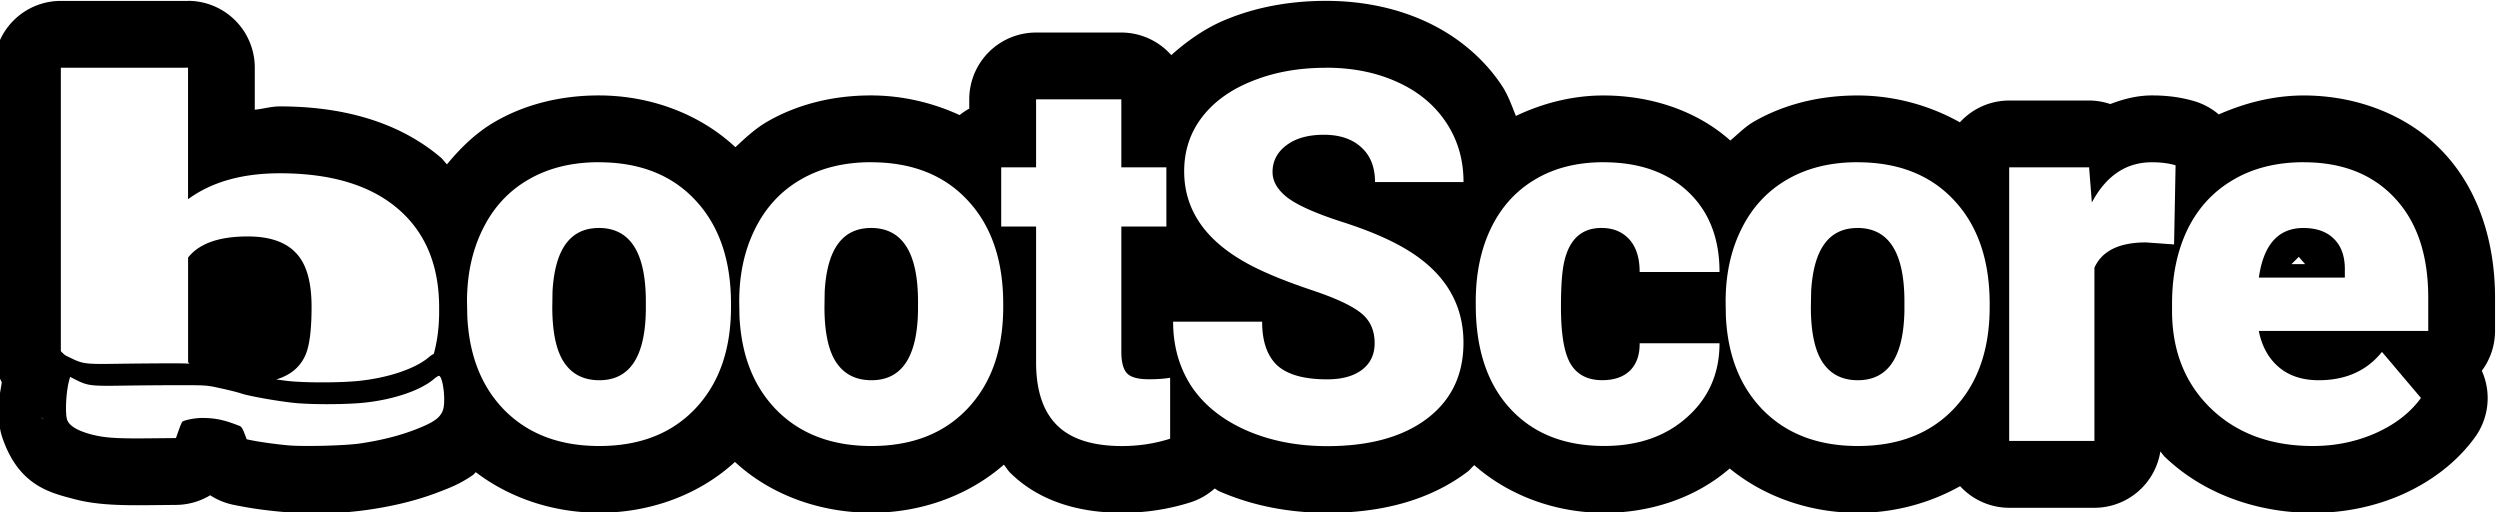 <?xml version="1.0" encoding="UTF-8" standalone="no"?>
<!-- Created with Inkscape (http://www.inkscape.org/) -->

<svg
   xmlns:dc="http://purl.org/dc/elements/1.1/"
   xmlns:cc="http://creativecommons.org/ns#"
   xmlns:rdf="http://www.w3.org/1999/02/22-rdf-syntax-ns#"
   xmlns:svg="http://www.w3.org/2000/svg"
   xmlns="http://www.w3.org/2000/svg"
   xmlns:sodipodi="http://sodipodi.sourceforge.net/DTD/sodipodi-0.dtd"
   xmlns:inkscape="http://www.inkscape.org/namespaces/inkscape"
   width="131.729"
   height="27"
   viewBox="0 0 34.853 7.144"
   version="1.1"
   id="svg1323"
   inkscape:version="0.92.2 5c3e80d, 2017-08-06"
   sodipodi:docname="logo.svg">
  <defs
     id="defs1317" />
  <sodipodi:namedview
     id="base"
     pagecolor="#ffffff"
     bordercolor="#666666"
     borderopacity="1.0"
     inkscape:pageopacity="0.0"
     inkscape:pageshadow="2"
     inkscape:zoom="0.35"
     inkscape:cx="-308.57143"
     inkscape:cy="560"
     inkscape:document-units="px"
     inkscape:current-layer="layer1"
     showgrid="false"
     units="px"
     inkscape:window-width="1680"
     inkscape:window-height="962"
     inkscape:window-x="0"
     inkscape:window-y="1"
     inkscape:window-maximized="1" />
  <g
     inkscape:label="Ebene 1"
     inkscape:groupmode="layer"
     id="layer1"
     transform="translate(0,-289.856)">
    <g
       id="g1920"
       transform="matrix(0.64,0,0,0.64,174.105,267.372)">
      <path
         id="path1312"
         d="m -267.944,35.151 h -2.772 a 1.455,1.455 0 0 0 -1.455,1.455 v 6.174 a 1.455,1.455 0 0 0 0.169,0.678 c -0.015,0.124 -0.05,0.265 -0.055,0.387 -0.005,0.124 -0.007,0.246 0.003,0.384 0.009,0.138 -0.022,0.244 0.134,0.618 0.371,0.889 1.02,1.029 1.48,1.152 0.443,0.119 0.909,0.145 1.628,0.137 l 0.616,-0.006 a 1.455,1.455 0 0 0 0.735,-0.21 1.455,1.455 0 0 0 0.506,0.208 l 0.113,0.023 c 0,8e-5 0,-1.06e-4 0.003,0 h 0.004 c 0.302,0.061 0.631,0.103 0.947,0.131 0.633,0.057 1.259,0.044 1.901,-0.051 0.543,-0.08 1.046,-0.203 1.518,-0.386 0.242,-0.093 0.46,-0.178 0.731,-0.366 0.021,-0.015 0.042,-0.044 0.063,-0.061 0.76,0.578 1.715,0.883 2.69,0.883 1.094,0 2.166,-0.382 2.955,-1.107 0.793,0.734 1.876,1.107 2.974,1.107 1.062,0 2.101,-0.363 2.884,-1.047 0.049,0.057 0.084,0.122 0.138,0.176 0.667,0.659 1.571,0.872 2.439,0.872 0.506,0 1.009,-0.076 1.489,-0.228 a 1.455,1.455 0 0 0 0.526,-0.301 c 0.033,0.015 0.059,0.041 0.091,0.056 a 1.455,1.455 0 0 0 0.011,0.005 c 0.73,0.319 1.53,0.469 2.352,0.469 1.132,0 2.201,-0.25 3.055,-0.896 0.054,-0.041 0.095,-0.098 0.146,-0.143 0.768,0.676 1.791,1.039 2.832,1.039 0.993,0 1.986,-0.318 2.732,-0.966 0.774,0.633 1.774,0.966 2.794,0.966 0.785,0 1.556,-0.206 2.226,-0.581 a 1.455,1.455 0 0 0 1.069,0.471 h 1.857 a 1.455,1.455 0 0 0 1.436,-1.226 c 0.034,0.035 0.058,0.078 0.092,0.112 a 1.455,1.455 0 0 0 0.004,0.003 c 0.848,0.815 2.026,1.222 3.229,1.222 0.674,0 1.343,-0.134 1.956,-0.406 a 1.455,1.455 0 0 0 0.005,-0.003 c 0.613,-0.275 1.17,-0.689 1.569,-1.24 a 1.455,1.455 0 0 0 0.148,-1.447 1.455,1.455 0 0 0 0.288,-0.867 v -0.721 c 4e-5,-1.181 -0.338,-2.328 -1.118,-3.163 -0.769,-0.827 -1.909,-1.246 -3.048,-1.246 -0.646,0 -1.271,0.157 -1.853,0.413 a 1.455,1.455 0 0 0 -0.523,-0.286 c -0.319,-0.096 -0.629,-0.128 -0.936,-0.128 -0.31,0 -0.612,0.076 -0.904,0.188 a 1.455,1.455 0 0 0 -0.462,-0.077 h -1.741 a 1.455,1.455 0 0 0 -1.073,0.475 c -0.672,-0.377 -1.445,-0.585 -2.233,-0.585 -0.791,0 -1.574,0.178 -2.253,0.569 -0.191,0.11 -0.346,0.271 -0.515,0.412 -0.748,-0.665 -1.754,-0.981 -2.764,-0.981 -0.664,0 -1.312,0.163 -1.907,0.446 -0.092,-0.229 -0.173,-0.464 -0.311,-0.669 -0.41,-0.616 -1.009,-1.099 -1.682,-1.401 -0.665,-0.3 -1.397,-0.437 -2.146,-0.437 -0.746,0 -1.47,0.123 -2.136,0.391 -0.458,0.181 -0.865,0.463 -1.232,0.791 a 1.455,1.455 0 0 0 -1.089,-0.492 h -1.857 a 1.455,1.455 0 0 0 -1.455,1.455 V 37.497 a 1.455,1.455 0 0 0 -0.21,0.141 c -0.599,-0.275 -1.26,-0.428 -1.933,-0.428 -0.791,0 -1.574,0.178 -2.253,0.569 -0.259,0.149 -0.48,0.354 -0.698,0.559 -0.791,-0.739 -1.874,-1.128 -2.978,-1.128 -0.791,0 -1.574,0.178 -2.253,0.569 -0.41,0.236 -0.751,0.566 -1.052,0.932 -0.049,-0.047 -0.085,-0.105 -0.136,-0.149 -0.938,-0.797 -2.176,-1.113 -3.507,-1.113 -0.187,0 -0.36,0.055 -0.544,0.072 v -0.916 a 1.455,1.455 0 0 0 -1.456,-1.455 z m 0,1.455 v 2.865 c 0.515,-0.378 1.182,-0.565 1.999,-0.565 1.108,0 1.963,0.255 2.566,0.767 0.603,0.512 0.905,1.232 0.905,2.161 v 0.09 c 0,0.334 -0.04,0.639 -0.117,0.919 -0.015,0 -0.063,0.032 -0.109,0.071 -0.298,0.253 -0.897,0.453 -1.546,0.517 -0.37,0.036 -1.037,0.04 -1.432,0.008 -0.091,-0.007 -0.213,-0.023 -0.343,-0.042 0.31,-0.094 0.523,-0.271 0.636,-0.535 0.088,-0.201 0.132,-0.551 0.132,-1.049 0,-0.551 -0.115,-0.943 -0.345,-1.176 -0.225,-0.237 -0.573,-0.355 -1.045,-0.355 -0.625,0 -1.058,0.153 -1.3,0.46 v 2.278 c 0.009,0.011 0.02,0.021 0.029,0.032 -0.099,-0.003 -0.163,-0.006 -0.346,-0.006 -0.335,0 -0.887,0.005 -1.228,0.01 -0.684,0.011 -0.755,0.003 -1.015,-0.129 0,0 -0.084,-0.036 -0.121,-0.061 -0.034,-0.024 -0.091,-0.085 -0.091,-0.085 v -6.174 z m 24.788,0 c 0.577,0 1.093,0.103 1.548,0.309 0.459,0.206 0.815,0.5 1.069,0.882 0.253,0.378 0.38,0.812 0.38,1.3 h -1.928 c 0,-0.327 -0.101,-0.58 -0.303,-0.76 -0.198,-0.18 -0.468,-0.27 -0.81,-0.27 -0.345,0 -0.619,0.077 -0.821,0.232 -0.198,0.151 -0.298,0.344 -0.298,0.579 0,0.206 0.11,0.393 0.33,0.562 0.22,0.165 0.608,0.338 1.163,0.518 0.555,0.176 1.01,0.367 1.366,0.573 0.867,0.5 1.3,1.188 1.3,2.066 0,0.702 -0.264,1.252 -0.793,1.653 -0.529,0.4 -1.254,0.6 -2.176,0.6 -0.65,0 -1.24,-0.115 -1.769,-0.347 -0.525,-0.235 -0.921,-0.555 -1.19,-0.959 -0.264,-0.408 -0.397,-0.876 -0.397,-1.405 h 1.939 c 0,0.43 0.11,0.747 0.33,0.953 0.224,0.202 0.586,0.303 1.086,0.303 0.32,0 0.571,-0.068 0.754,-0.204 0.187,-0.14 0.281,-0.334 0.281,-0.584 0,-0.283 -0.101,-0.503 -0.303,-0.661 -0.198,-0.158 -0.549,-0.321 -1.053,-0.49 -0.503,-0.169 -0.915,-0.332 -1.234,-0.49 -1.039,-0.511 -1.559,-1.212 -1.559,-2.104 0,-0.444 0.128,-0.836 0.386,-1.174 0.261,-0.342 0.628,-0.606 1.102,-0.793 0.474,-0.191 1.006,-0.287 1.597,-0.287 z m -6.314,0.689 h 1.857 v 1.482 h 0.981 V 40.066 h -0.981 v 2.727 c 0,0.224 0.041,0.38 0.121,0.468 0.081,0.088 0.24,0.132 0.479,0.132 0.184,0 0.338,-0.011 0.463,-0.033 v 1.328 c -0.334,0.106 -0.683,0.16 -1.047,0.16 -0.639,0 -1.111,-0.15 -1.416,-0.452 -0.305,-0.301 -0.457,-0.759 -0.457,-1.372 V 40.066 h -0.76 v -1.289 h 0.76 z m 10.134,0.491 c -0.003,0 -0.003,0.003 -0.004,0.004 0,0 -0.003,0 -0.004,0.003 z m 15.206,0.01 c 0,0 -0.003,0.003 -0.003,0.003 -0.003,0 -0.004,0 -0.005,0.003 z m -34.867,0.87 c 0.893,0 1.596,0.277 2.11,0.832 0.514,0.551 0.771,1.302 0.771,2.254 v 0.066 c 0,0.929 -0.259,1.667 -0.777,2.214 -0.514,0.544 -1.212,0.815 -2.093,0.815 -0.848,0 -1.53,-0.253 -2.044,-0.76 -0.514,-0.511 -0.791,-1.201 -0.831,-2.072 l -0.006,-0.314 c 0,-0.595 0.116,-1.124 0.347,-1.587 0.231,-0.466 0.563,-0.825 0.997,-1.074 0.433,-0.25 0.942,-0.375 1.526,-0.375 z m 5.929,0 c 0.893,0 1.596,0.277 2.11,0.832 0.514,0.551 0.772,1.302 0.772,2.254 v 0.066 c 0,0.929 -0.259,1.667 -0.777,2.214 -0.514,0.544 -1.212,0.815 -2.093,0.815 -0.848,0 -1.53,-0.253 -2.044,-0.76 -0.514,-0.511 -0.792,-1.201 -0.832,-2.072 l -0.005,-0.314 c 0,-0.595 0.115,-1.124 0.347,-1.587 0.231,-0.466 0.564,-0.825 0.997,-1.074 0.433,-0.25 0.942,-0.375 1.526,-0.375 z m 21.489,0 c 0.893,0 1.596,0.277 2.11,0.832 0.514,0.551 0.772,1.302 0.772,2.254 v 0.066 c 0,0.929 -0.259,1.667 -0.777,2.214 -0.514,0.544 -1.212,0.815 -2.094,0.815 -0.848,0 -1.53,-0.253 -2.044,-0.76 -0.514,-0.511 -0.792,-1.201 -0.832,-2.072 l -0.005,-0.314 c 0,-0.595 0.115,-1.124 0.347,-1.587 0.231,-0.466 0.564,-0.825 0.997,-1.074 0.433,-0.25 0.942,-0.375 1.526,-0.375 z m 6.414,0 c 0.198,0 0.371,0.022 0.518,0.066 l -0.033,1.724 -0.611,-0.044 c -0.584,0 -0.959,0.184 -1.124,0.551 v 3.774 h -1.857 v -5.961 h 1.741 l 0.06,0.766 c 0.312,-0.584 0.748,-0.876 1.306,-0.876 z m 3.312,0 c 0.837,0 1.499,0.261 1.983,0.782 0.485,0.518 0.727,1.242 0.727,2.171 v 0.721 h -3.691 c 0.066,0.334 0.211,0.597 0.435,0.788 0.224,0.191 0.514,0.286 0.871,0.286 0.588,0 1.047,-0.206 1.377,-0.617 l 0.849,1.003 c -0.231,0.32 -0.56,0.575 -0.986,0.766 -0.422,0.187 -0.878,0.281 -1.366,0.281 -0.915,0 -1.655,-0.272 -2.221,-0.815 -0.566,-0.547 -0.849,-1.258 -0.849,-2.132 v -0.155 c 0,-0.61 0.112,-1.148 0.336,-1.614 0.228,-0.466 0.558,-0.826 0.992,-1.08 0.433,-0.257 0.948,-0.386 1.543,-0.386 z m -15.257,0 c 0.775,0 1.39,0.215 1.845,0.644 0.455,0.43 0.683,1.012 0.683,1.746 h -1.74 c 0,-0.309 -0.076,-0.545 -0.226,-0.711 -0.151,-0.165 -0.352,-0.248 -0.606,-0.248 -0.481,0 -0.762,0.307 -0.843,0.92 -0.026,0.195 -0.039,0.462 -0.039,0.804 0,0.599 0.072,1.014 0.215,1.245 0.143,0.231 0.371,0.347 0.683,0.347 0.261,0 0.462,-0.07 0.606,-0.209 0.143,-0.143 0.213,-0.341 0.21,-0.595 h 1.74 c 0,0.654 -0.235,1.19 -0.705,1.609 -0.466,0.419 -1.069,0.628 -1.807,0.628 -0.867,0 -1.55,-0.272 -2.049,-0.815 -0.5,-0.544 -0.749,-1.296 -0.749,-2.259 v -0.077 c 0,-0.602 0.11,-1.133 0.331,-1.592 0.224,-0.463 0.545,-0.817 0.964,-1.064 0.419,-0.25 0.915,-0.374 1.488,-0.374 z m -21.886,1.432 c -0.621,0 -0.957,0.461 -1.008,1.383 l -0.005,0.336 c 0,0.551 0.086,0.955 0.259,1.212 0.173,0.257 0.428,0.385 0.766,0.385 0.661,0 0.999,-0.509 1.013,-1.526 v -0.187 c 0,-1.069 -0.342,-1.604 -1.025,-1.604 z m 5.929,0 c -0.621,0 -0.957,0.461 -1.008,1.383 l -0.005,0.336 c 0,0.551 0.086,0.955 0.259,1.212 0.173,0.257 0.428,0.385 0.766,0.385 0.661,0 0.999,-0.509 1.013,-1.526 v -0.187 c 0,-1.069 -0.342,-1.604 -1.025,-1.604 z m 21.489,0 c -0.621,0 -0.957,0.461 -1.008,1.383 l -0.006,0.336 c 0,0.551 0.087,0.955 0.259,1.212 0.173,0.257 0.427,0.385 0.765,0.385 0.661,0 0.999,-0.509 1.014,-1.526 v -0.187 c 0,-1.069 -0.342,-1.604 -1.025,-1.604 z m 9.714,0 c -0.544,0 -0.867,0.36 -0.969,1.08 h 1.873 v -0.143 c 0.007,-0.298 -0.068,-0.527 -0.226,-0.689 -0.158,-0.165 -0.384,-0.248 -0.678,-0.248 z m -0.099,0.628 0.138,0.159 h -0.297 z m -40.517,2.593 c 0.091,0 0.157,0.571 0.087,0.753 -0.064,0.166 -0.202,0.263 -0.6,0.417 -0.352,0.136 -0.746,0.235 -1.206,0.303 -0.319,0.047 -1.22,0.071 -1.559,0.041 v 0 c -0.253,-0.022 -0.613,-0.072 -0.79,-0.108 l -0.118,-0.024 -0.051,-0.135 c -0.038,-0.1 -0.065,-0.141 -0.106,-0.157 -0.335,-0.132 -0.528,-0.173 -0.821,-0.173 -0.15,0 -0.39,0.048 -0.427,0.085 -0.01,0.01 -0.045,0.094 -0.077,0.186 l -0.059,0.167 -0.616,0.006 c -0.688,0.007 -0.954,-0.012 -1.237,-0.088 -0.29,-0.078 -0.46,-0.179 -0.514,-0.307 -0.051,-0.123 -0.03,-0.602 0.037,-0.854 l 0.024,-0.09 0.122,0.062 c 0.26,0.131 0.332,0.14 1.015,0.129 0.341,-0.005 0.893,-0.01 1.227,-0.01 0.606,0 0.61,0 0.927,0.07 0.175,0.038 0.372,0.088 0.438,0.111 0.177,0.061 0.89,0.184 1.216,0.211 0.395,0.032 1.063,0.028 1.433,-0.008 0.649,-0.064 1.248,-0.264 1.546,-0.517 0.046,-0.039 0.095,-0.071 0.11,-0.071 z m -8.678,0.907 c 0.006,0.003 0.024,0.007 0.031,0.01 0.003,0 0.059,0.032 0.059,0.032 z"
         style="color:#000000;font-style:normal;font-variant:normal;font-weight:900;font-stretch:normal;font-size:medium;line-height:125%;font-family:Roboto;-inkscape-font-specification:'Roboto Heavy';font-variant-ligatures:normal;font-variant-position:normal;font-variant-caps:normal;font-variant-numeric:normal;font-variant-alternates:normal;font-feature-settings:normal;text-indent:0;text-align:start;text-decoration:none;text-decoration-line:none;text-decoration-style:solid;text-decoration-color:#000000;letter-spacing:-0.418px;word-spacing:0px;text-transform:none;writing-mode:lr-tb;direction:ltr;text-orientation:mixed;dominant-baseline:auto;baseline-shift:baseline;text-anchor:start;white-space:normal;shape-padding:0;clip-rule:nonzero;display:inline;overflow:visible;visibility:visible;opacity:1;isolation:auto;mix-blend-mode:normal;color-interpolation:sRGB;color-interpolation-filters:linearRGB;solid-color:#000000;solid-opacity:1;vector-effect:none;fill:#000000;fill-opacity:1;fill-rule:nonzero;stroke:none;stroke-width:2.91;stroke-linecap:round;stroke-linejoin:round;stroke-miterlimit:4;stroke-dasharray:none;stroke-dashoffset:0;stroke-opacity:1;color-rendering:auto;image-rendering:auto;shape-rendering:auto;text-rendering:auto;enable-background:accumulate"
         inkscape:connector-curvature="0" />
      <path
         inkscape:connector-curvature="0"
         id="path1189"
         style="font-style:normal;font-variant:normal;font-weight:900;font-stretch:normal;font-size:medium;line-height:125%;font-family:Roboto;-inkscape-font-specification:'Roboto Heavy';letter-spacing:-0.418px;word-spacing:0px;fill:none;fill-opacity:1;stroke:none;stroke-width:0.282px;stroke-linecap:butt;stroke-linejoin:miter;stroke-opacity:1"
         d="m -261.867,41.703 q 0,-0.893 0.347,-1.587 0.347,-0.7 0.997,-1.074 0.65,-0.375 1.526,-0.375 1.339,0 2.11,0.832 0.771,0.826 0.771,2.253 v 0.066 q 0,1.394 -0.777,2.215 -0.771,0.815 -2.094,0.815 -1.273,0 -2.044,-0.76 -0.771,-0.766 -0.832,-2.072 z m 1.857,0.116 q 0,0.826 0.259,1.212 0.259,0.386 0.766,0.386 0.992,0 1.014,-1.526 v -0.187 q 0,-1.603 -1.025,-1.603 -0.931,0 -1.008,1.383 z" />
      <path
         inkscape:connector-curvature="0"
         id="path1191"
         style="font-style:normal;font-variant:normal;font-weight:900;font-stretch:normal;font-size:medium;line-height:125%;font-family:Roboto;-inkscape-font-specification:'Roboto Heavy';letter-spacing:-0.418px;word-spacing:0px;fill:none;fill-opacity:1;stroke:none;stroke-width:0.282px;stroke-linecap:butt;stroke-linejoin:miter;stroke-opacity:1"
         d="m -255.938,41.703 q 0,-0.893 0.347,-1.587 0.347,-0.7 0.997,-1.074 0.65,-0.375 1.526,-0.375 1.339,0 2.11,0.832 0.771,0.826 0.771,2.253 v 0.066 q 0,1.394 -0.777,2.215 -0.771,0.815 -2.094,0.815 -1.273,0 -2.044,-0.76 -0.771,-0.766 -0.832,-2.072 z m 1.857,0.116 q 0,0.826 0.259,1.212 0.259,0.386 0.766,0.386 0.992,0 1.014,-1.526 v -0.187 q 0,-1.603 -1.025,-1.603 -0.931,0 -1.008,1.383 z" />
      <path
         inkscape:connector-curvature="0"
         id="path1193"
         style="font-style:normal;font-variant:normal;font-weight:900;font-stretch:normal;font-size:medium;line-height:125%;font-family:Roboto;-inkscape-font-specification:'Roboto Heavy';letter-spacing:-0.418px;word-spacing:0px;fill:none;fill-opacity:1;stroke:none;stroke-width:0.282px;stroke-linecap:butt;stroke-linejoin:miter;stroke-opacity:1"
         d="m -247.613,37.295 v 1.482 h 0.981 v 1.289 h -0.981 v 2.727 q 0,0.336 0.121,0.468 0.121,0.132 0.479,0.132 0.275,0 0.463,-0.033 v 1.328 q -0.501,0.16 -1.047,0.16 -0.959,0 -1.416,-0.452 -0.457,-0.452 -0.457,-1.372 v -2.959 h -0.76 v -1.289 h 0.76 v -1.482 z" />
      <path
         inkscape:connector-curvature="0"
         id="path1195"
         style="font-style:normal;font-variant:normal;font-weight:900;font-stretch:normal;font-size:medium;line-height:125%;font-family:Roboto;-inkscape-font-specification:'Roboto Heavy';letter-spacing:-0.418px;word-spacing:0px;fill:none;fill-opacity:1;stroke:none;stroke-width:0.282px;stroke-linecap:butt;stroke-linejoin:miter;stroke-opacity:1"
         d="m -242.092,42.606 q 0,-0.424 -0.303,-0.661 -0.297,-0.237 -1.052,-0.49 -0.755,-0.253 -1.234,-0.49 -1.559,-0.766 -1.559,-2.105 0,-0.667 0.386,-1.173 0.391,-0.512 1.102,-0.793 0.711,-0.286 1.598,-0.286 0.865,0 1.548,0.309 0.689,0.309 1.069,0.881 0.38,0.567 0.38,1.3 h -1.928 q 0,-0.49 -0.303,-0.76 -0.297,-0.27 -0.81,-0.27 -0.518,0 -0.821,0.231 -0.297,0.226 -0.297,0.578 0,0.309 0.331,0.562 0.331,0.248 1.162,0.518 0.832,0.264 1.366,0.573 1.3,0.749 1.3,2.066 0,1.052 -0.793,1.653 -0.793,0.601 -2.176,0.601 -0.975,0 -1.768,-0.347 -0.788,-0.353 -1.19,-0.959 -0.397,-0.612 -0.397,-1.405 h 1.939 q 0,0.645 0.331,0.953 0.336,0.303 1.085,0.303 0.479,0 0.755,-0.204 0.281,-0.209 0.281,-0.584 z" />
      <path
         inkscape:connector-curvature="0"
         id="path1198"
         style="font-style:normal;font-variant:normal;font-weight:900;font-stretch:normal;font-size:medium;line-height:125%;font-family:Roboto;-inkscape-font-specification:'Roboto Heavy';letter-spacing:-0.418px;word-spacing:0px;fill:none;fill-opacity:1;stroke:none;stroke-width:0.282px;stroke-linecap:butt;stroke-linejoin:miter;stroke-opacity:1"
         d="m -237.138,43.416 q 0.391,0 0.606,-0.209 0.215,-0.215 0.209,-0.595 h 1.741 q 0,0.981 -0.705,1.609 -0.7,0.628 -1.807,0.628 -1.3,0 -2.049,-0.815 -0.749,-0.815 -0.749,-2.259 v -0.077 q 0,-0.904 0.331,-1.592 0.336,-0.694 0.964,-1.063 0.628,-0.375 1.488,-0.375 1.162,0 1.846,0.645 0.683,0.645 0.683,1.746 h -1.741 q 0,-0.463 -0.226,-0.711 -0.226,-0.248 -0.606,-0.248 -0.722,0 -0.843,0.92 -0.039,0.292 -0.039,0.804 0,0.898 0.215,1.245 0.215,0.347 0.683,0.347 z" />
      <path
         inkscape:connector-curvature="0"
         id="path1200"
         style="font-style:normal;font-variant:normal;font-weight:900;font-stretch:normal;font-size:medium;line-height:125%;font-family:Roboto;-inkscape-font-specification:'Roboto Heavy';letter-spacing:-0.418px;word-spacing:0px;fill:none;fill-opacity:1;stroke:none;stroke-width:0.282px;stroke-linecap:butt;stroke-linejoin:miter;stroke-opacity:1"
         d="m -234.449,41.703 q 0,-0.893 0.347,-1.587 0.347,-0.7 0.997,-1.074 0.65,-0.375 1.526,-0.375 1.339,0 2.11,0.832 0.771,0.826 0.771,2.253 v 0.066 q 0,1.394 -0.777,2.215 -0.771,0.815 -2.094,0.815 -1.273,0 -2.044,-0.76 -0.771,-0.766 -0.832,-2.072 z m 1.857,0.116 q 0,0.826 0.259,1.212 0.259,0.386 0.766,0.386 0.992,0 1.014,-1.526 v -0.187 q 0,-1.603 -1.025,-1.603 -0.931,0 -1.008,1.383 z" />
      <g
         style="fill:none;fill-opacity:1"
         id="g1210"
         transform="matrix(0.961,0,0,0.961,342.249,-216.434)">
        <path
           style="font-style:normal;font-variant:normal;font-weight:900;font-stretch:normal;font-size:medium;line-height:125%;font-family:Roboto;-inkscape-font-specification:'Roboto Heavy';letter-spacing:-0.418px;word-spacing:0px;fill:none;fill-opacity:1;stroke:none;stroke-width:0.352px;stroke-linecap:butt;stroke-linejoin:miter;stroke-opacity:1"
           d="m -634.789,263.241 -2.884,0.001 v 6.423 c 0,0 0.059,0.064 0.094,0.088 0.039,0.027 0.127,0.064 0.127,0.064 0.271,0.137 0.345,0.146 1.056,0.134 0.354,-0.005 0.929,-0.01 1.277,-0.01 0.19,2.3e-4 0.257,0.003 0.36,0.006 -0.009,-0.011 -0.021,-0.022 -0.03,-0.034 v -2.369 c 0.251,-0.32 0.702,-0.479 1.352,-0.479 0.491,0 0.853,0.123 1.087,0.369 0.24,0.242 0.359,0.65 0.359,1.223 0,0.518 -0.046,0.882 -0.137,1.091 -0.117,0.274 -0.339,0.459 -0.662,0.557 0.136,0.02 0.263,0.036 0.357,0.043 0.411,0.033 1.105,0.029 1.49,-0.008 0.675,-0.066 1.299,-0.275 1.609,-0.537 0.048,-0.041 0.098,-0.074 0.113,-0.074 0.08,-0.291 0.121,-0.608 0.121,-0.956 v -0.093 c 0,-0.966 -0.314,-1.715 -0.941,-2.248 -0.627,-0.533 -1.517,-0.798 -2.67,-0.798 -0.85,-3e-5 -1.543,0.196 -2.079,0.589 z"
           id="path1206"
           inkscape:connector-curvature="0"
           sodipodi:nodetypes="cccaccccccscsccccccsscccc" />
        <path
           inkscape:connector-curvature="0"
           id="path1208"
           d="m -632.517,271.801 c -0.263,-0.023 -0.639,-0.075 -0.822,-0.112 l -0.123,-0.025 -0.053,-0.141 c -0.04,-0.104 -0.068,-0.146 -0.11,-0.163 -0.349,-0.137 -0.549,-0.18 -0.854,-0.18 -0.156,0 -0.406,0.05 -0.444,0.088 -0.011,0.011 -0.047,0.098 -0.081,0.193 l -0.061,0.174 -0.641,0.006 c -0.716,0.007 -0.993,-0.013 -1.287,-0.091 -0.302,-0.081 -0.479,-0.186 -0.534,-0.319 -0.053,-0.128 -0.031,-0.627 0.039,-0.889 l 0.025,-0.093 0.127,0.064 c 0.271,0.137 0.345,0.146 1.056,0.134 0.354,-0.005 0.929,-0.01 1.277,-0.01 0.63,7.6e-4 0.635,7.7e-4 0.964,0.073 0.182,0.04 0.387,0.091 0.455,0.115 0.184,0.063 0.925,0.192 1.266,0.219 0.411,0.033 1.105,0.029 1.491,-0.008 0.675,-0.066 1.299,-0.275 1.609,-0.538 0.048,-0.041 0.099,-0.074 0.114,-0.074 0.094,0 0.163,0.594 0.09,0.784 -0.066,0.173 -0.21,0.273 -0.625,0.433 -0.366,0.142 -0.776,0.245 -1.255,0.316 -0.332,0.049 -1.27,0.073 -1.621,0.042 z"
           style="opacity:1;fill:none;fill-opacity:1;stroke:none;stroke-width:0.445;stroke-miterlimit:4;stroke-dasharray:none;stroke-opacity:1" />
      </g>
    </g>
  </g>
</svg>
